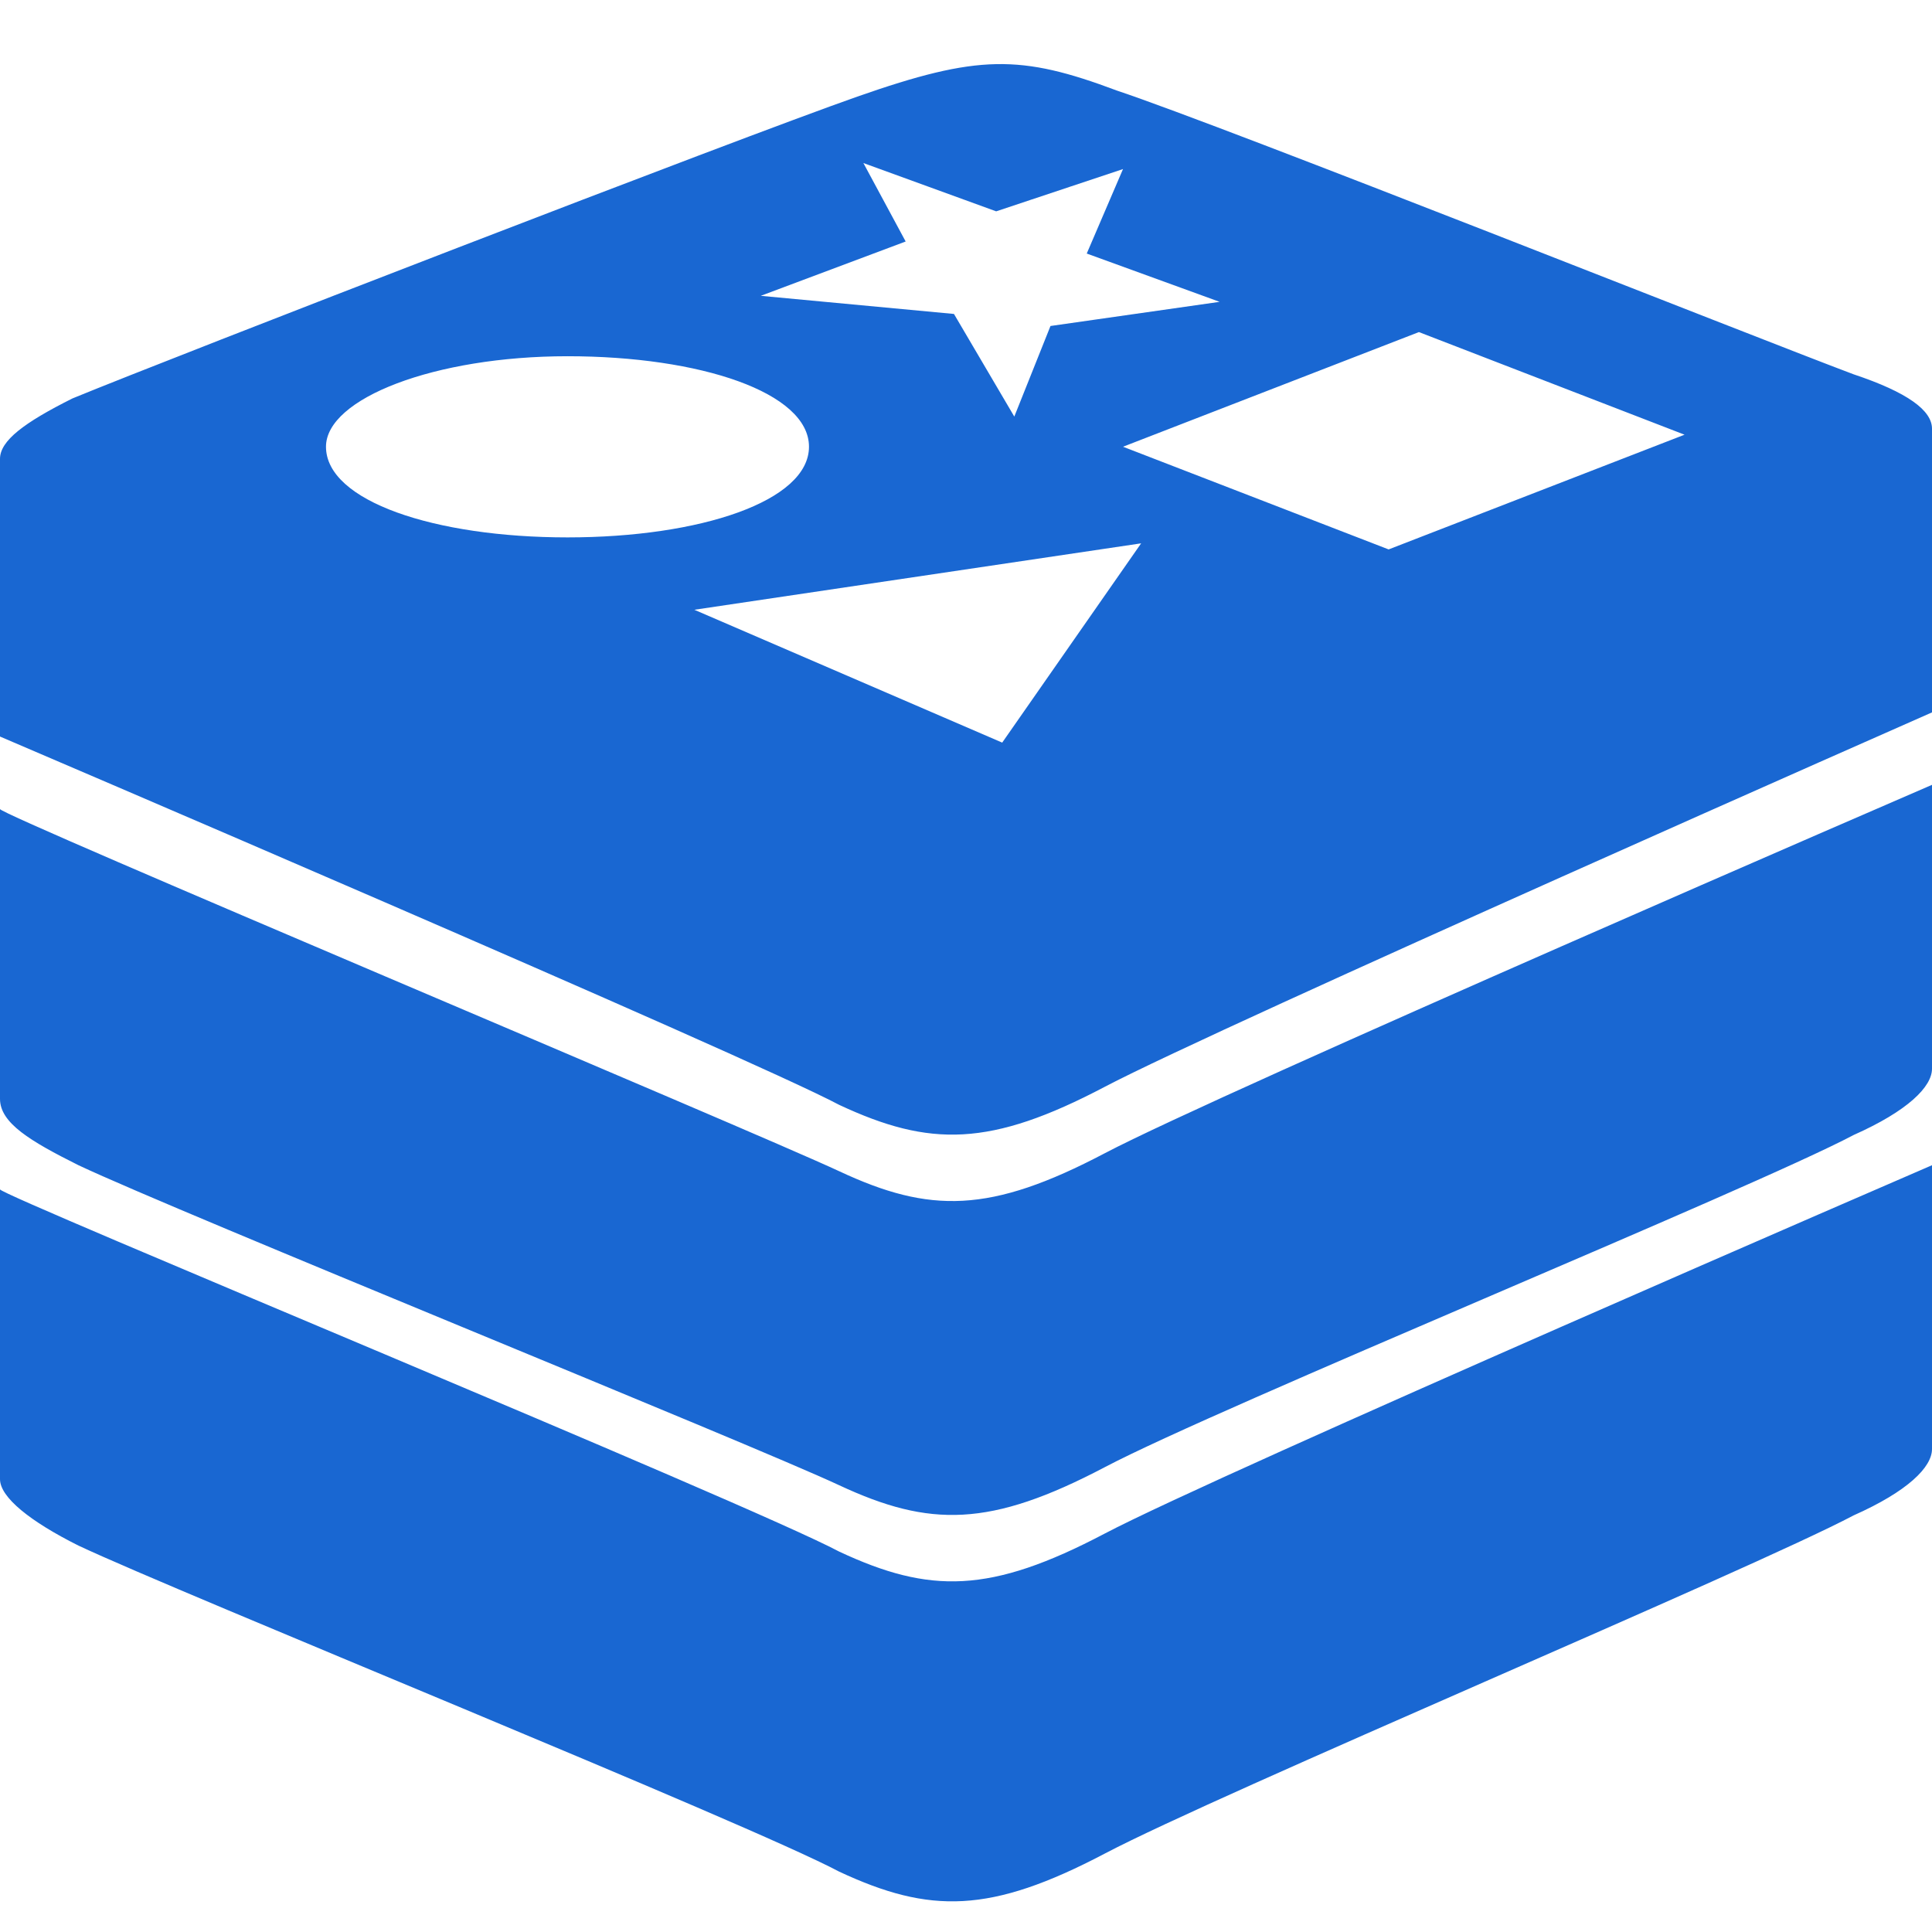 <?xml version="1.0" standalone="no"?><!DOCTYPE svg PUBLIC "-//W3C//DTD SVG 1.1//EN" "http://www.w3.org/Graphics/SVG/1.1/DTD/svg11.dtd"><svg t="1734950391503" class="icon" viewBox="0 0 1024 1024" version="1.1" xmlns="http://www.w3.org/2000/svg" p-id="7537" xmlns:xlink="http://www.w3.org/1999/xlink" width="200" height="200"><path d="M982.41 198.38c28.79 9.61 41.59 19.22 41.59 28.83v150.37s-377.58 166.439-438.39 198.42c-60.81 32.02-92.83 32.02-140.8 9.61C396.8 560.01 0 390.38 0 390.38V243.2c0-9.61 12.8-19.22 38.4-32.02C92.79 188.81 390.42 73.649 454.42 51.2c63.961-22.41 86.37-22.41 137.57-3.19 57.62 19.18 339.22 131.19 390.42 150.37z m-537.6 624.01c47.97 22.41 79.99 22.41 140.8-9.61C646.42 780.8 1024 617.59 1024 617.59V768c0 9.61-12.8 22.41-41.59 35.21-54.39 28.79-335.99 147.18-396.8 179.2-60.81 31.98-92.83 31.98-140.8 9.61-48.01-25.6-348.83-147.22-403.22-172.82C15.99 806.4 0 793.6 0 783.99v-153.6c0 3.19 396.8 166.4 444.81 192z m0-201.61c47.97 22.449 79.99 22.449 140.8-9.57S1024 415.98 1024 415.98v150.449c0 9.57-12.8 22.37-41.59 35.17-54.39 28.79-335.99 143.99-396.8 176.01-60.81 31.98-92.83 31.98-140.8 9.61-48.01-22.449-348.83-144.03-403.22-169.63C15.99 604.79 0 595.22 0 582.42v-153.6c0 3.151 396.8 169.59 444.81 191.961z m291.17-329.57L892.849 230.4l-140.8-54.39-156.83 60.77 140.8 54.43z m-204.8 102.4l73.649-105.63-236.82 35.21 163.21 70.42z m-73.57-307.2l22.41 41.59-76.8 28.79 102.4 9.61 31.98 54.39 19.18-48.01 89.639-12.8-70.42-25.6 19.22-44.78-67.23 22.41-70.38-25.6z m-28.83 150.37c0-28.751-57.58-47.97-128-47.97-70.38 0-128 22.37-128 47.97 0 28.83 57.62 48.049 128 48.049 70.42 0 128-19.22 128-48.049z" fill="#1967D2" p-id="7538"></path></svg>